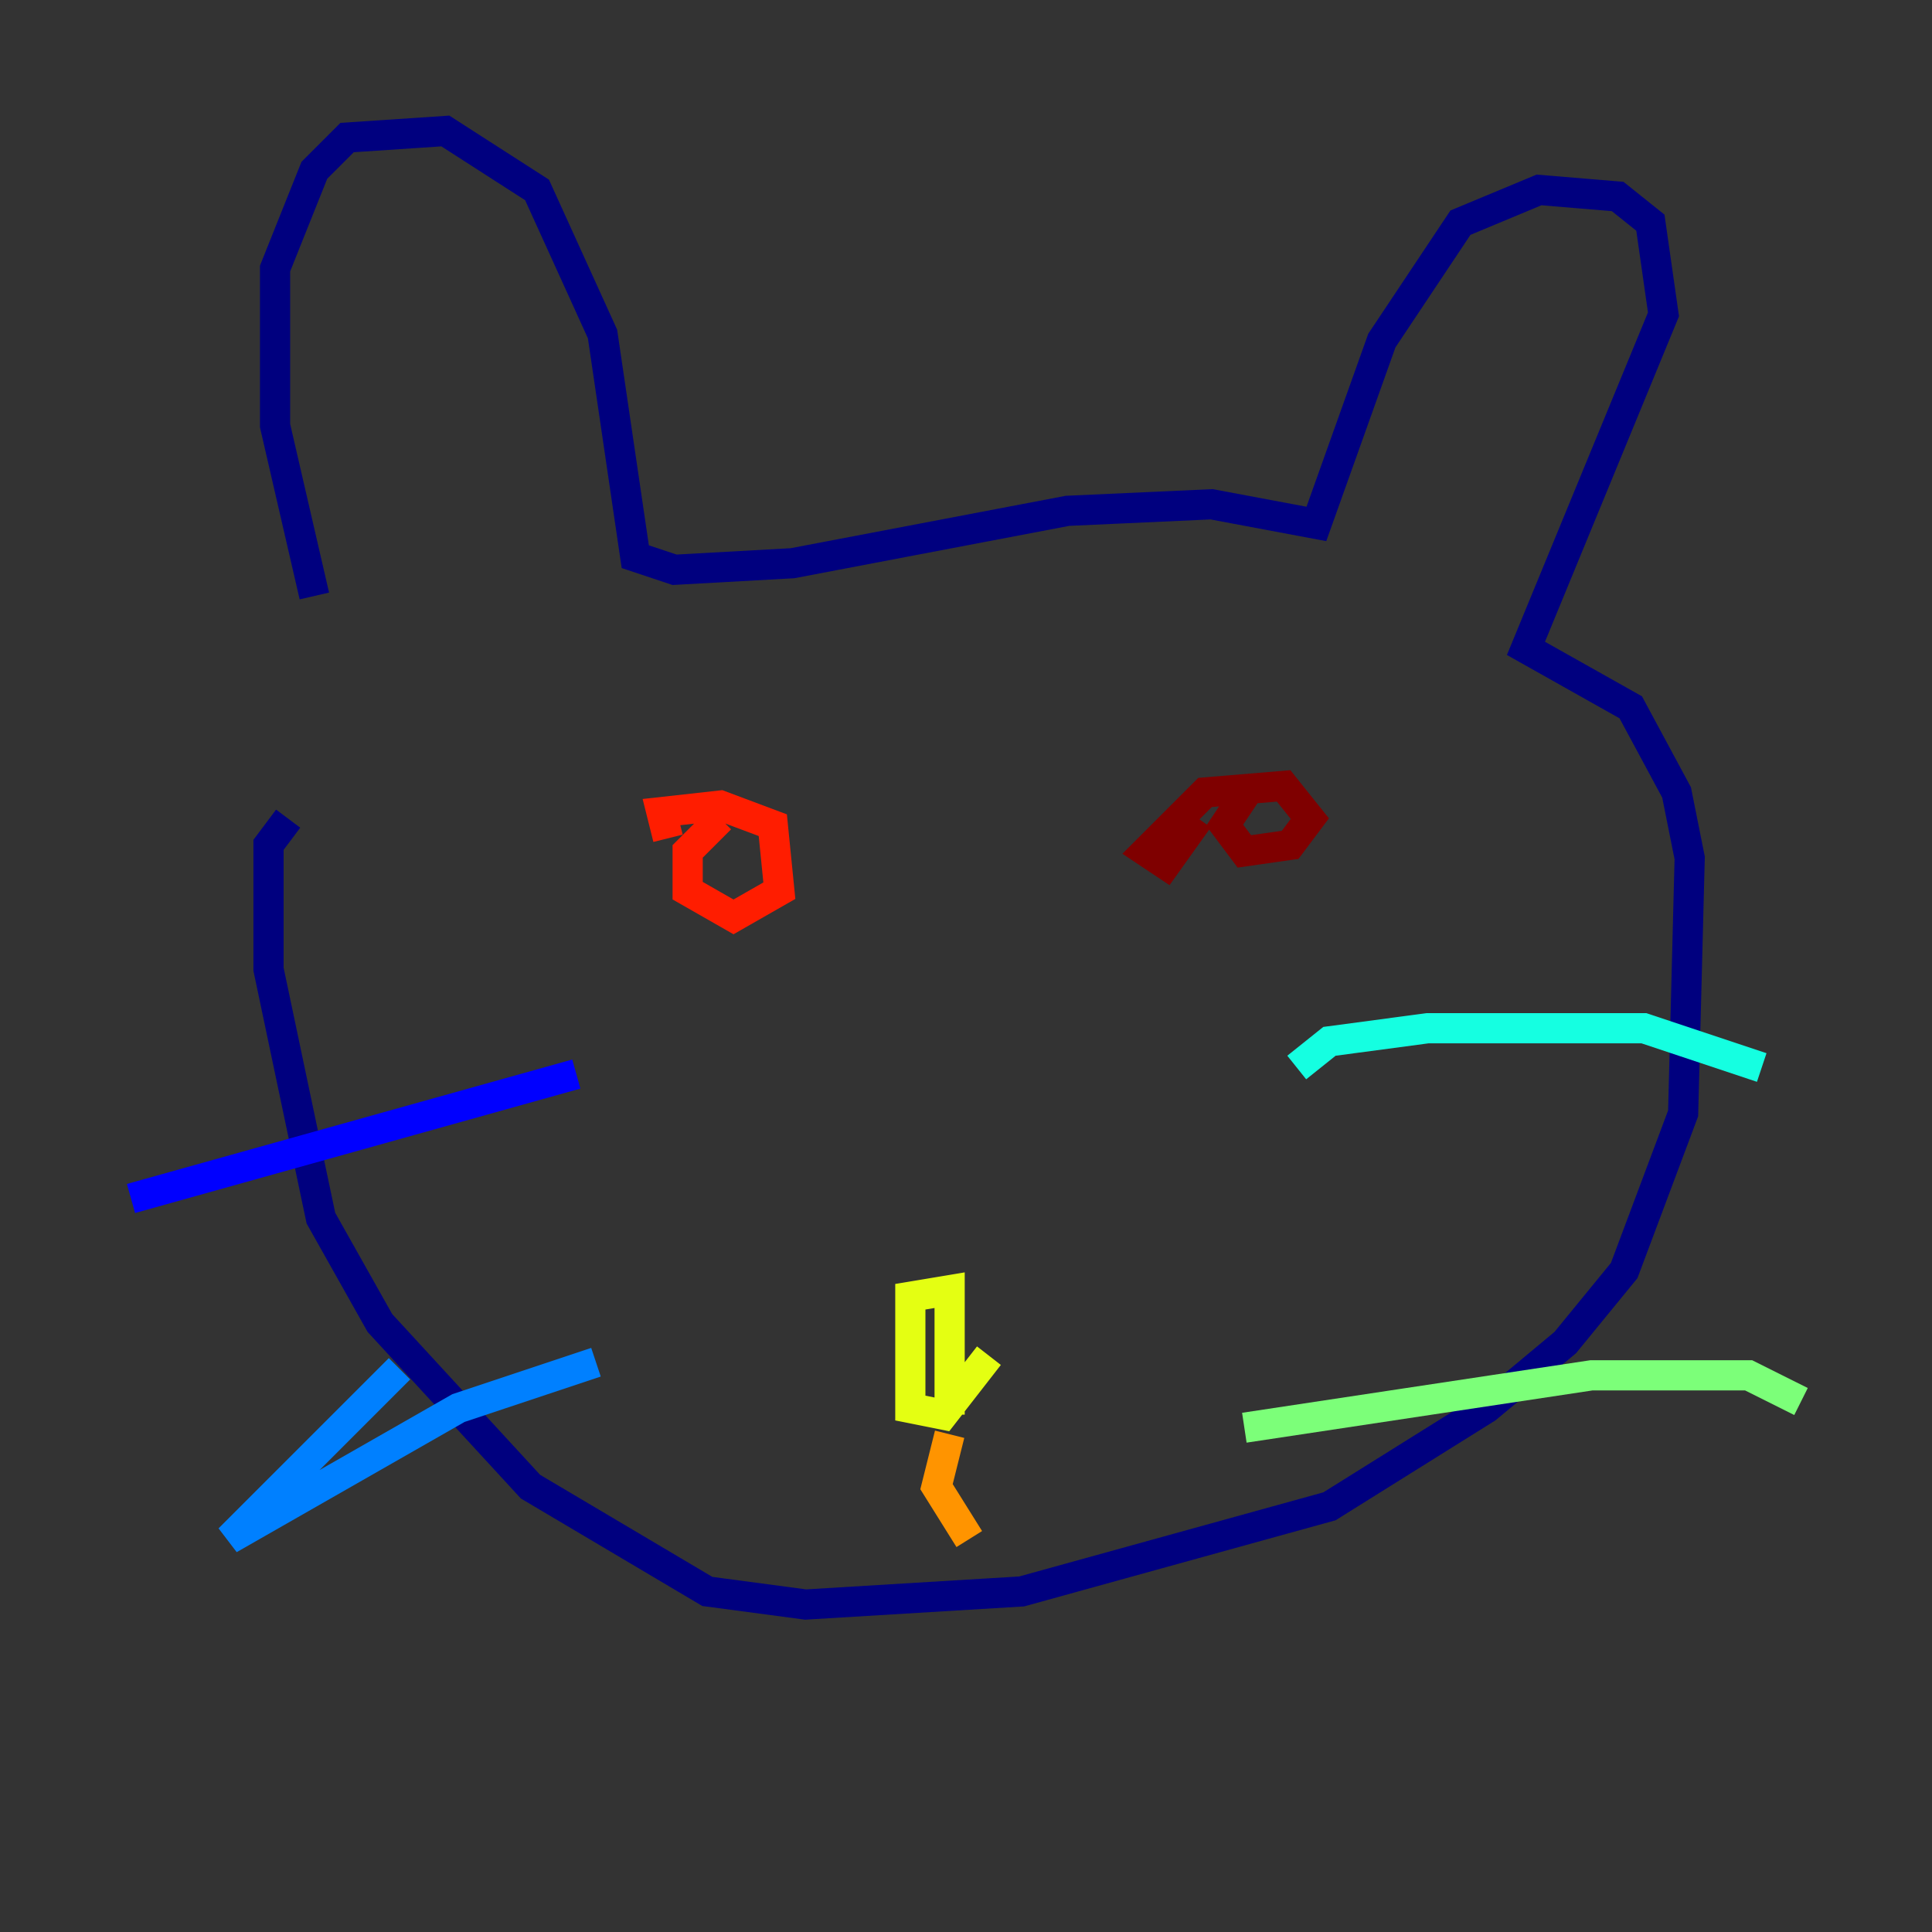 <?xml version="1.0" encoding="utf-8" ?>
<svg baseProfile="tiny" height="128" version="1.2" viewBox="0,0,128,128" width="128" xmlns="http://www.w3.org/2000/svg" xmlns:ev="http://www.w3.org/2001/xml-events" xmlns:xlink="http://www.w3.org/1999/xlink"><rect x="0" y="0" width="128" height="128" fill="#333333" stroke="none"/><defs /><polyline fill="none" points="20.827,39.485 18.224,28.203 18.224,17.79 20.827,11.281 22.997,9.112 29.505,8.678 35.58,12.583 39.919,22.129 42.088,36.881 44.691,37.749 52.502,37.315 70.725,33.844 80.271,33.41 87.214,34.712 91.552,22.563 96.759,14.752 101.966,12.583 107.173,13.017 109.342,14.752 110.21,20.827 101.098,42.956 108.041,46.861 111.078,52.502 111.946,56.841 111.512,73.763 107.607,84.176 103.702,88.949 98.495,93.288 88.081,99.797 67.688,105.437 53.37,106.305 46.861,105.437 35.146,98.495 25.166,87.647 21.261,80.705 17.79,64.217 17.79,55.973 19.091,54.237" stroke="#00007f" stroke-width="2" /><polyline fill="none" points="8.678,79.403 38.183,71.159" stroke="#0000ff" stroke-width="2" /><polyline fill="none" points="26.468,90.685 15.186,101.966 30.373,93.288 39.485,90.251" stroke="#0080ff" stroke-width="2" /><polyline fill="none" points="85.912,70.725 88.081,68.99 94.59,68.122 108.909,68.122 116.719,70.725" stroke="#15ffe1" stroke-width="2" /><polyline fill="none" points="82.441,94.59 105.437,91.119 115.851,91.119 119.322,92.854" stroke="#7cff79" stroke-width="2" /><polyline fill="none" points="65.519,89.817 62.481,93.722 60.312,93.288 60.312,85.912 62.915,85.478 62.915,93.722" stroke="#e4ff12" stroke-width="2" /><polyline fill="none" points="62.915,95.024 62.047,98.495 64.217,101.966" stroke="#ff9400" stroke-width="2" /><polyline fill="none" points="44.258,55.539 43.824,53.803 47.729,53.37 51.2,54.671 51.634,59.01 48.597,60.746 45.559,59.01 45.559,56.407 47.729,54.237" stroke="#ff1d00" stroke-width="2" /><polyline fill="none" points="79.403,54.237 77.234,57.275 75.932,56.407 79.837,52.502 85.044,52.068 86.78,54.237 85.478,55.973 82.441,56.407 81.139,54.671 82.875,52.068" stroke="#7f0000" stroke-width="2" /></svg>